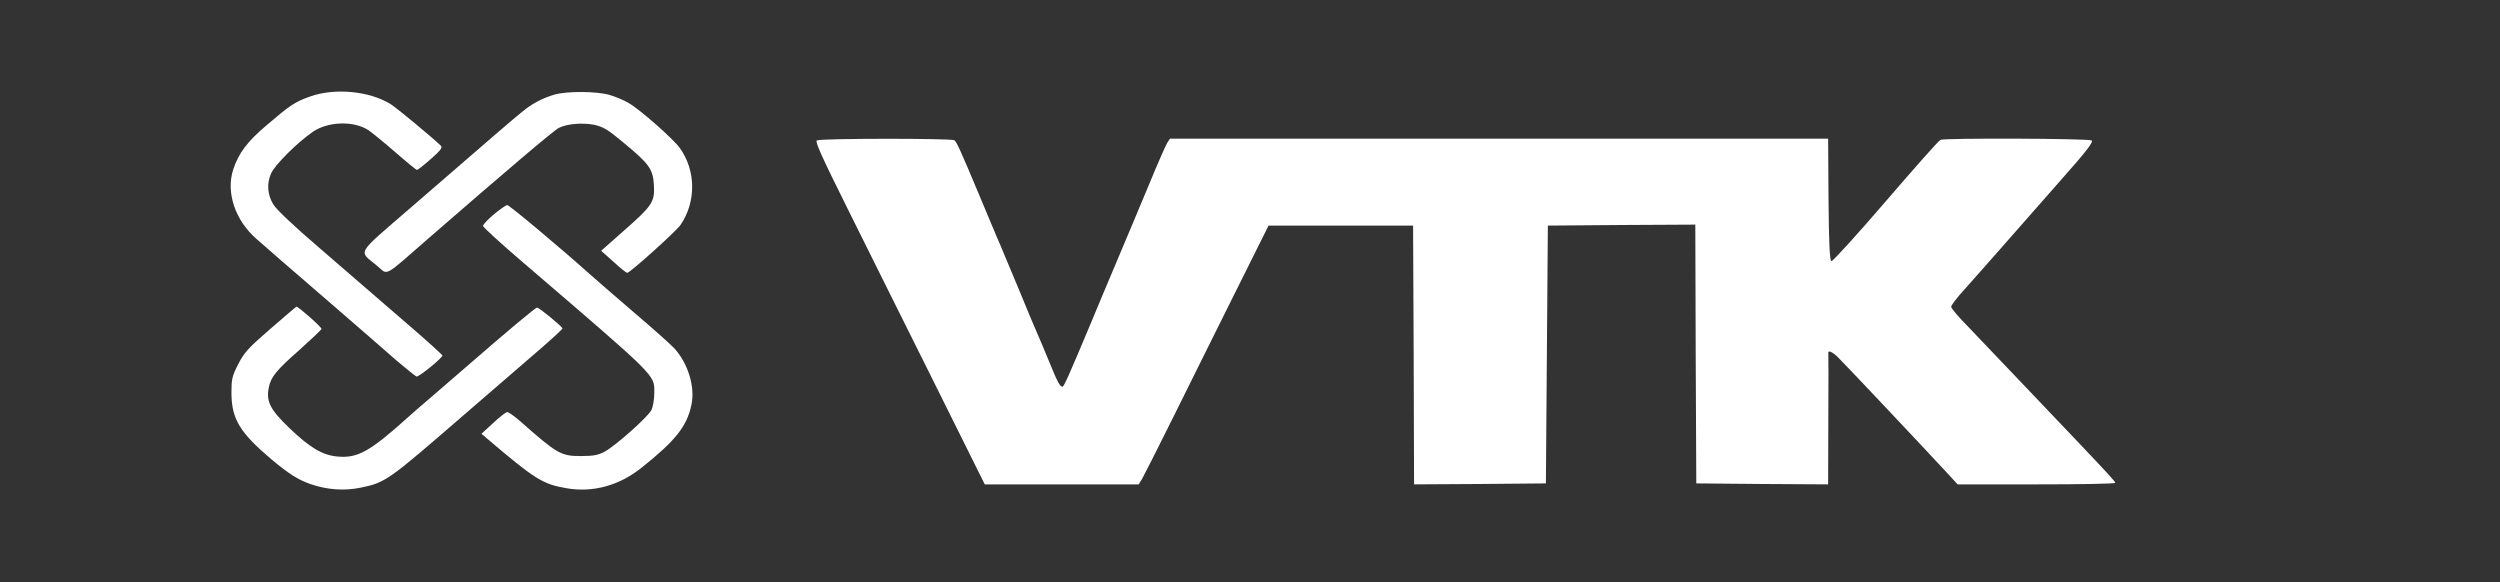 <svg version="1.0" xmlns="http://www.w3.org/2000/svg"
 width="1280pt" height="298pt" viewBox="0 0 1280 298"
 preserveAspectRatio="xMidYMid meet">

<rect x="0" y="0" width="1280" height="298" fill="#333333" stroke="none"/>

<g transform="translate(0,298) scale(0.1,-0.1)"
fill="#ffffff" stroke="none">
<path d="M1588 2486 c-77 -27 -101 -43 -224 -148 -99 -84 -142 -142 -170 -226
-38 -118 10 -261 121 -357 33 -30 186 -162 340 -295 154 -133 322 -279 373
-324 52 -44 99 -82 105 -84 12 -2 132 95 132 108 0 3 -74 71 -165 149 -232
201 -416 360 -464 401 -135 116 -221 197 -237 224 -30 49 -34 107 -11 158 19
44 136 160 215 214 78 53 211 56 284 7 20 -14 83 -65 139 -114 56 -49 105 -89
109 -89 4 0 36 25 71 56 50 44 61 59 51 68 -43 42 -228 195 -257 213 -109 67
-285 84 -412 39z"/>
<path d="M2840 2496 c-59 -17 -116 -46 -166 -88 -43 -34 -148 -125 -572 -492
-286 -248 -268 -216 -170 -298 57 -47 25 -65 268 147 389 338 636 548 661 560
41 21 120 28 181 16 46 -10 70 -24 150 -91 132 -109 152 -136 156 -219 5 -85
-8 -104 -157 -235 l-113 -100 64 -57 c34 -32 66 -57 70 -56 20 6 250 213 272
245 81 118 80 279 -4 395 -35 48 -204 197 -262 230 -23 14 -67 32 -97 41 -65
19 -216 20 -281 2z"/>
<path d="M4182 2261 c-10 -6 30 -93 159 -352 94 -189 290 -584 436 -876 l265
-533 394 0 394 0 18 29 c9 16 81 158 160 317 79 159 220 444 315 634 l172 345
370 0 370 0 3 -663 2 -662 338 2 337 3 5 660 5 660 377 3 378 2 2 -662 3 -663
338 -3 337 -2 1 332 c1 183 1 336 0 341 -2 15 20 6 48 -21 25 -23 448 -472
570 -604 l44 -48 403 0 c222 0 404 3 404 8 0 7 -42 52 -189 207 -42 44 -166
174 -276 290 -110 116 -239 251 -287 301 -49 49 -88 96 -88 103 0 8 30 48 68
89 37 41 123 139 192 217 69 78 203 231 299 340 134 151 171 199 160 206 -16
10 -748 13 -774 3 -9 -4 -135 -146 -281 -316 -146 -170 -271 -307 -277 -305
-9 3 -13 89 -15 315 l-2 312 -1685 0 -1685 0 -14 -22 c-8 -13 -49 -106 -91
-208 -43 -102 -83 -198 -90 -215 -7 -16 -43 -102 -80 -190 -37 -88 -96 -227
-130 -310 -112 -267 -138 -325 -145 -325 -13 0 -26 24 -69 130 -24 58 -51 123
-61 145 -10 22 -51 119 -90 215 -40 96 -81 195 -92 220 -10 25 -23 54 -28 65
-4 11 -15 36 -23 55 -8 19 -38 91 -67 160 -95 227 -113 265 -124 272 -15 10
-688 10 -704 -1z"/>
<path d="M2528 1882 c-31 -26 -56 -53 -55 -59 1 -7 93 -91 203 -185 698 -599
674 -575 674 -670 0 -33 -7 -72 -15 -88 -19 -36 -184 -183 -240 -213 -32 -17
-57 -22 -120 -22 -104 0 -121 10 -317 183 -27 23 -54 42 -61 42 -7 0 -39 -25
-72 -56 l-60 -55 26 -22 c249 -212 287 -236 411 -257 134 -23 268 14 381 104
175 139 234 213 257 323 20 91 -17 212 -87 289 -15 17 -109 101 -208 185 -98
85 -200 172 -225 195 -146 131 -412 354 -423 354 -6 0 -38 -22 -69 -48z"/>
<path d="M1385 1297 c-113 -98 -135 -122 -165 -181 -32 -62 -35 -77 -35 -150
1 -132 44 -202 205 -338 91 -76 136 -104 201 -127 85 -29 172 -35 255 -18 129
27 138 34 525 369 91 78 243 210 337 291 95 81 172 151 172 155 0 9 -119 107
-130 107 -9 0 -145 -114 -365 -305 -67 -58 -150 -130 -185 -160 -36 -30 -83
-71 -105 -91 -204 -184 -265 -217 -372 -206 -74 8 -138 46 -242 146 -97 93
-119 135 -105 206 10 54 39 90 159 195 60 54 110 101 111 106 2 8 -118 114
-128 114 -2 0 -61 -51 -133 -113z"/>
</g>
</svg>
